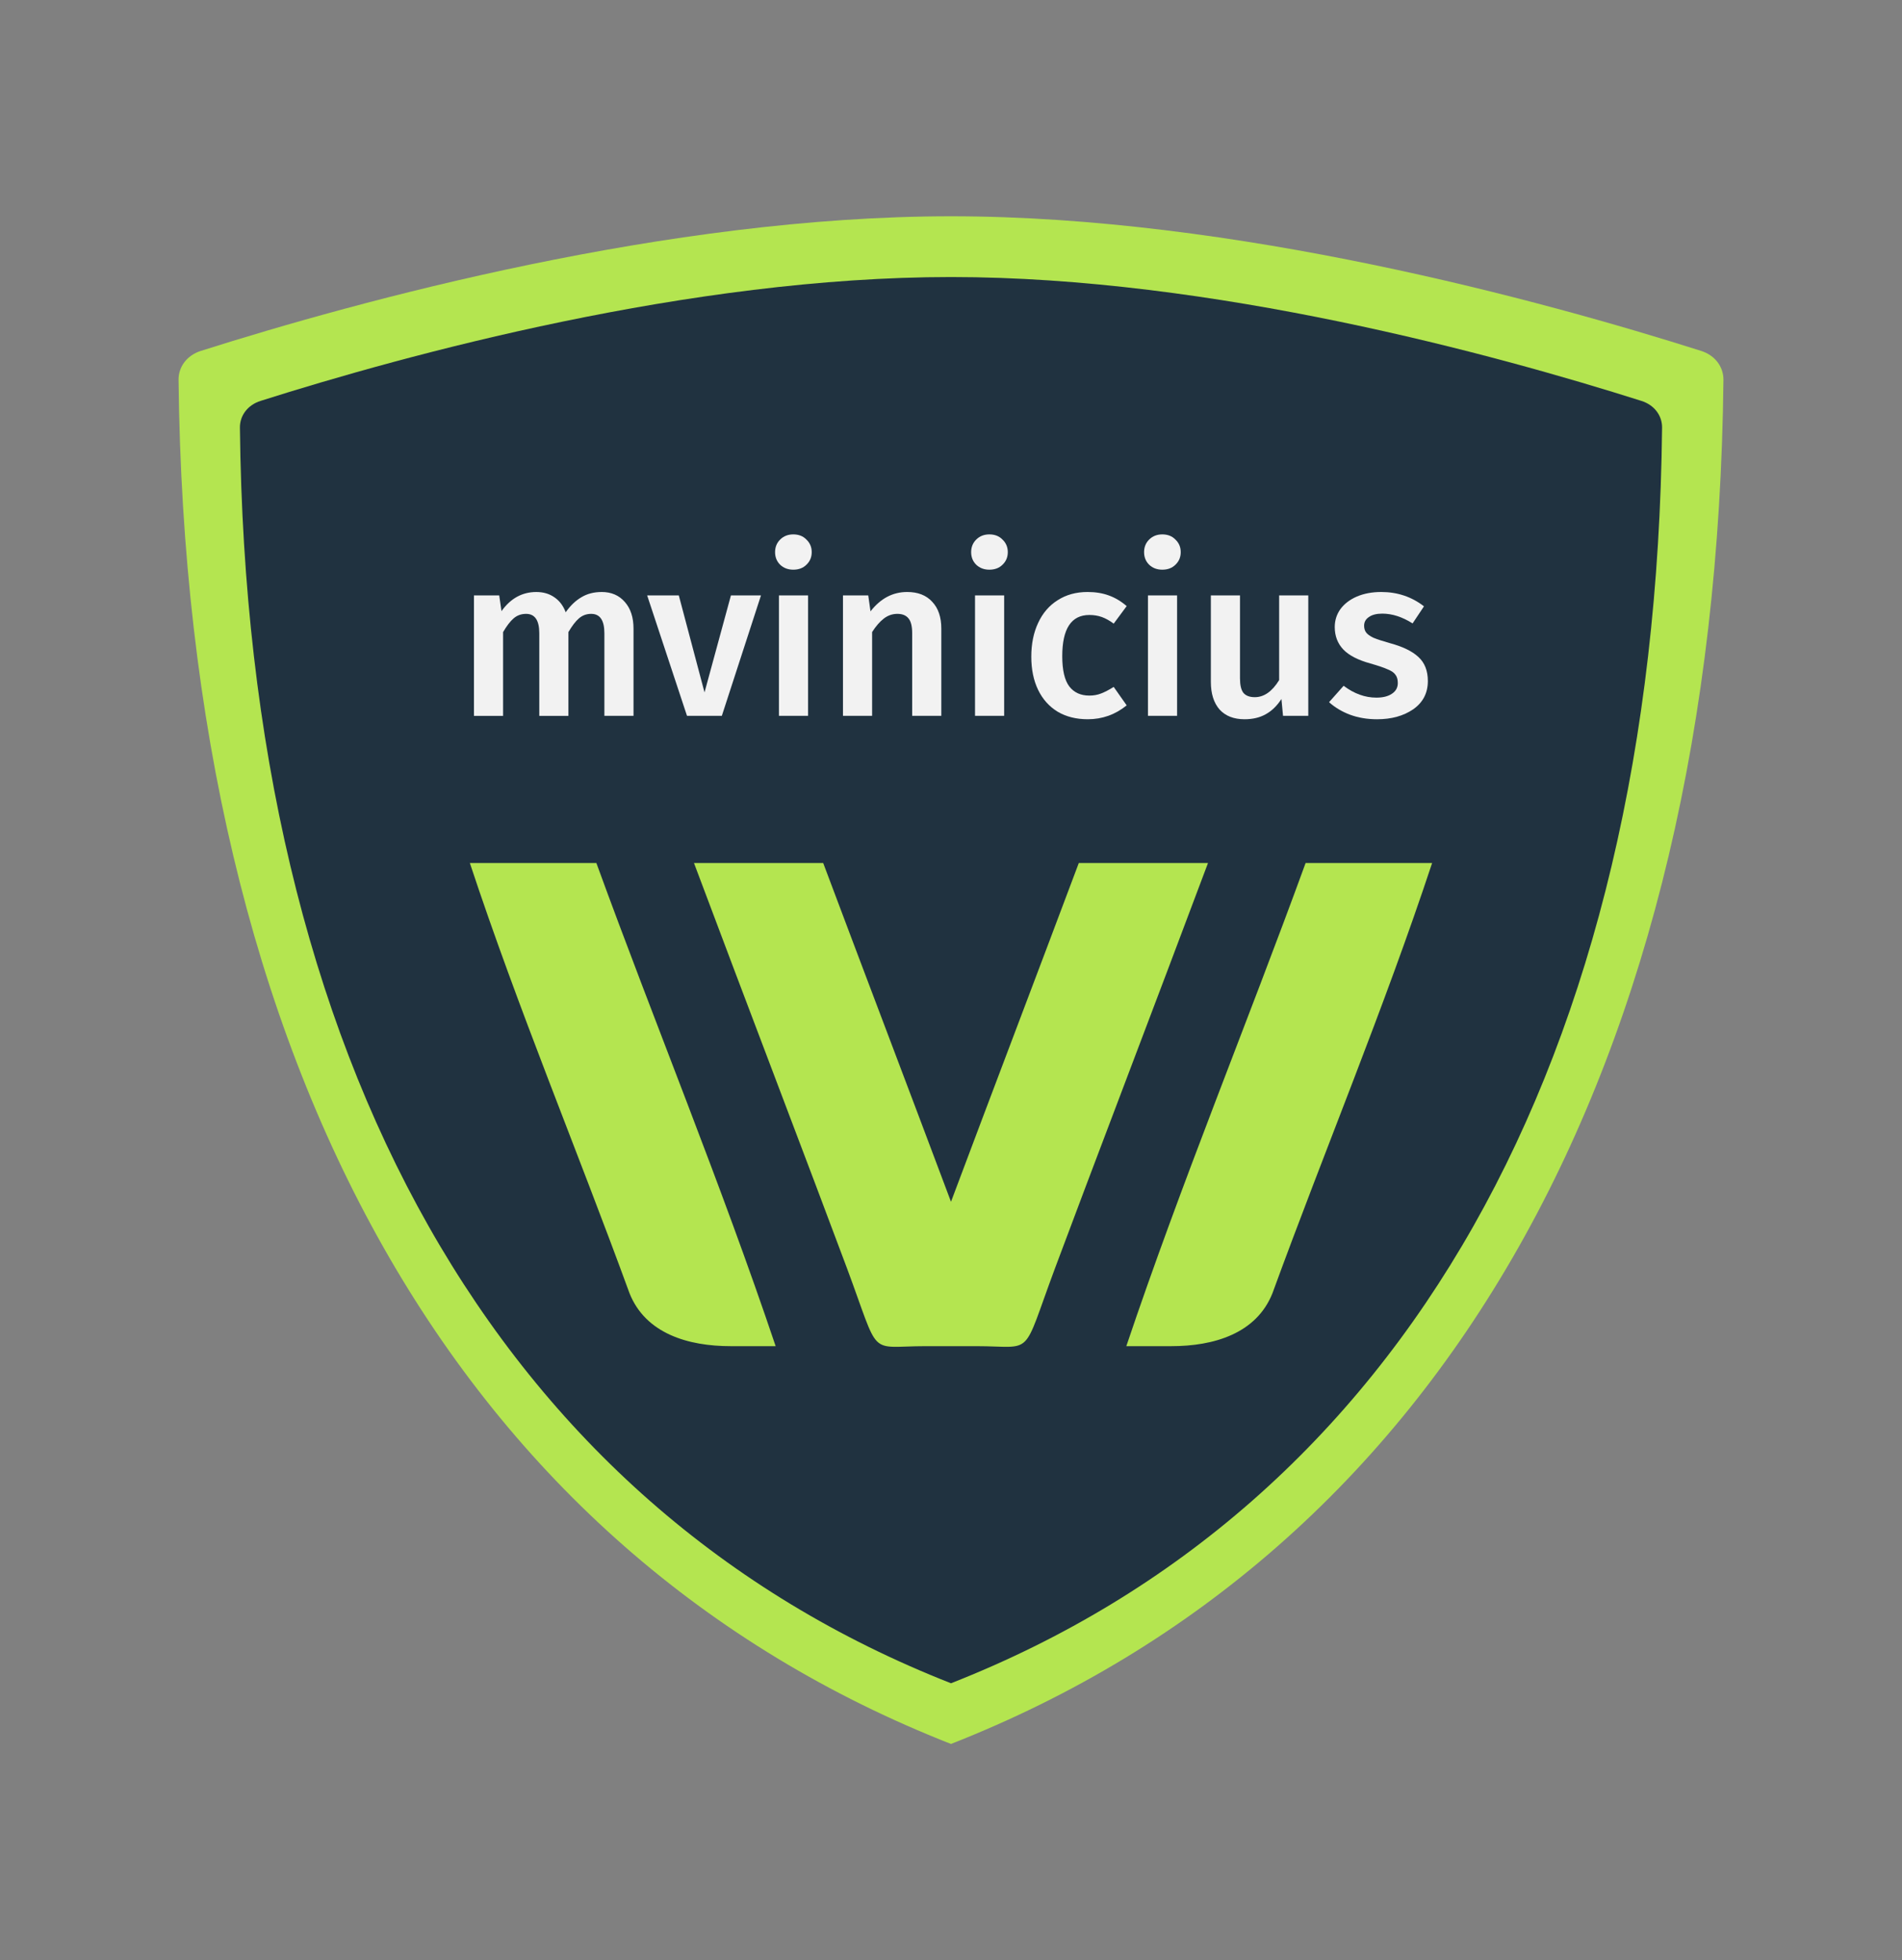 <?xml version="1.0" encoding="UTF-8" standalone="no"?>
<svg
   xmlns:dc="http://purl.org/dc/elements/1.1/"
   xmlns:cc="http://creativecommons.org/ns#"
   xmlns:rdf="http://www.w3.org/1999/02/22-rdf-syntax-ns#"
   xmlns:svg="http://www.w3.org/2000/svg"
   xmlns="http://www.w3.org/2000/svg"
   xmlns:sodipodi="http://sodipodi.sourceforge.net/DTD/sodipodi-0.dtd"
   xmlns:inkscape="http://www.inkscape.org/namespaces/inkscape"
   xml:space="preserve"
   height="252.86"
   viewBox="0 0 245.363 252.863"
   width="245.36"
   version="1.1"
   id="svg2"
   inkscape:version="0.91 r13725"
   sodipodi:docname="logo_2016-mvinicius.svg"
   inkscape:export-filename="/arquivos/Cloud/Dropbox/MViniciusConsutoria/Logo/export/logo_2016-mvinicius.png"
   inkscape:export-xdpi="90"
   inkscape:export-ydpi="90"><rect x="0" y="0" width="245.363" height="252.863" fill="#808080" stroke="none"/><defs
     id="defs48" /><sodipodi:namedview
     pagecolor="#ffffff"
     bordercolor="#666666"
     borderopacity="1"
     objecttolerance="10"
     gridtolerance="10"
     guidetolerance="10"
     inkscape:pageopacity="0"
     inkscape:pageshadow="2"
     inkscape:window-width="1855"
     inkscape:window-height="1056"
     id="namedview46"
     showgrid="false"
     inkscape:zoom="0.93332279"
     inkscape:cx="159.10898"
     inkscape:cy="126.43"
     inkscape:window-x="65"
     inkscape:window-y="24"
     inkscape:window-maximized="1"
     inkscape:current-layer="svg2" /><rect
     style="fill:#b4e550"
     id="rect6"
     x="31.824"
     y="-58.065"
     width="38.471"
     height="35.908" /><rect
     style="fill:#f2f2f2"
     id="rect8"
     x="70.295"
     y="-58.065"
     width="38.471"
     height="35.908" /><rect
     style="fill:#a6a6a6"
     id="rect10"
     x="108.767"
     y="-58.065"
     width="38.471"
     height="35.908" /><rect
     style="fill:#425766"
     id="rect12"
     x="147.238"
     y="-58.065"
     width="38.471"
     height="35.908" /><rect
     style="fill:#203240"
     id="rect14"
     x="185.713"
     y="-58.065"
     width="38.471"
     height="35.908" /><g
     style="fill:#b4e550"
     id="g16"
     transform="matrix(1.25,0,0,-1.25,122.68,224.954)"><path
       style="fill:#b4e550"
       inkscape:connector-curvature="0"
       id="path18"
       d="m 0,0 c -50.658,19.893 -78.96,69.854 -79.717,140.76 -0.016,1.37 0.89,2.548 2.304,2.994 16.349,5.185 48.142,13.89 77.413,13.89 29.269,0 61.066,-8.705 77.411,-13.89 1.418,-0.446 2.32,-1.624 2.308,-2.994 C 78.958,69.854 50.654,19.89 0,0 Z" /></g><g
     style="fill:#203240"
     id="g20"
     transform="matrix(1.25,0,0,-1.25,122.68,217.126)"><path
       style="fill:#203240;fill-rule:evenodd"
       inkscape:connector-curvature="0"
       id="path22"
       d="m 0,0 c -46.633,18.312 -72.686,64.305 -73.384,129.57 -0.014,1.26 0.819,2.345 2.121,2.757 15.05,4.773 44.317,12.786 71.263,12.786 26.945,0 56.215,-8.013 71.262,-12.786 1.305,-0.412 2.137,-1.497 2.124,-2.757 C 72.687,64.305 46.628,18.31 0,0" /></g><g
     style="fill:#f2f2f2"
     id="g24"
     transform="matrix(0.931,0,0,0.931,37.204,153.98)"><path
       inkscape:connector-curvature="0"
       id="path26"
       d="m 43.405,-83.371 q 2.019,0 3.217,1.388 1.199,1.356 1.199,3.691 l 0,12.081 -4.037,0 0,-11.45 q 0,-2.681 -1.829,-2.681 -0.978,0 -1.703,0.631 -0.694,0.599 -1.451,1.893 l 0,11.608 -4.037,0 0,-11.45 q 0,-2.681 -1.829,-2.681 -1.009,0 -1.735,0.631 -0.694,0.599 -1.451,1.893 l 0,11.608 -4.037,0 0,-16.686 3.501,0 0.315,2.176 q 1.893,-2.65 4.826,-2.65 1.451,0 2.492,0.725 1.073,0.725 1.577,2.082 0.978,-1.388 2.176,-2.082 1.199,-0.725 2.807,-0.725 z" /><path
       inkscape:connector-curvature="0"
       id="path28"
       d="m 60.058,-66.212 -4.826,0 -5.52,-16.686 4.384,0 3.564,13.437 3.659,-13.437 4.164,0 -5.425,16.686 z" /><path
       inkscape:connector-curvature="0"
       id="path30"
       d="m 72.009,-66.212 -4.037,0 0,-16.686 4.037,0 0,16.686 z m -2.05,-25.14 q 1.135,0 1.829,0.725 0.725,0.694 0.725,1.735 0,1.041 -0.725,1.735 -0.694,0.694 -1.829,0.694 -1.104,0 -1.829,-0.694 -0.694,-0.694 -0.694,-1.735 0,-1.041 0.694,-1.735 0.725,-0.725 1.829,-0.725 z" /><path
       inkscape:connector-curvature="0"
       id="path32"
       d="m 85.738,-83.371 q 2.24,0 3.47,1.356 1.262,1.325 1.262,3.722 l 0,12.081 -4.037,0 0,-11.45 q 0,-1.482 -0.536,-2.082 -0.505,-0.599 -1.514,-0.599 -1.041,0 -1.893,0.662 -0.82,0.631 -1.609,1.861 l 0,11.608 -4.037,0 0,-16.686 3.501,0 0.315,2.208 q 2.082,-2.681 5.078,-2.681 z" /><path
       inkscape:connector-curvature="0"
       id="path34"
       d="m 99.178,-66.212 -4.037,0 0,-16.686 4.037,0 0,16.686 z m -2.05,-25.14 q 1.135,0 1.829,0.725 0.725,0.694 0.725,1.735 0,1.041 -0.725,1.735 -0.694,0.694 -1.829,0.694 -1.104,0 -1.829,-0.694 -0.694,-0.694 -0.694,-1.735 0,-1.041 0.694,-1.735 0.725,-0.725 1.829,-0.725 z" /><path
       inkscape:connector-curvature="0"
       id="path36"
       d="m 110.73,-83.371 q 1.64,0 2.933,0.473 1.325,0.473 2.492,1.482 l -1.798,2.429 q -0.852,-0.631 -1.64,-0.915 -0.789,-0.284 -1.735,-0.284 -3.754,0 -3.754,5.709 0,2.902 0.978,4.195 0.978,1.262 2.776,1.262 0.883,0 1.609,-0.284 0.757,-0.284 1.766,-0.915 l 1.798,2.555 q -2.366,1.924 -5.394,1.924 -2.397,0 -4.164,-1.041 -1.766,-1.073 -2.713,-3.028 -0.946,-1.956 -0.946,-4.605 0,-2.65 0.946,-4.668 0.946,-2.05 2.713,-3.154 1.766,-1.135 4.132,-1.135 z" /><path
       inkscape:connector-curvature="0"
       id="path38"
       d="m 123.14,-66.212 -4.037,0 0,-16.686 4.037,0 0,16.686 z m -2.05,-25.14 q 1.135,0 1.829,0.725 0.725,0.694 0.725,1.735 0,1.041 -0.725,1.735 -0.694,0.694 -1.829,0.694 -1.104,0 -1.829,-0.694 -0.694,-0.694 -0.694,-1.735 0,-1.041 0.694,-1.735 0.725,-0.725 1.829,-0.725 z" /><path
       inkscape:connector-curvature="0"
       id="path40"
       d="m 141.32,-66.212 -3.501,0 -0.221,-2.334 q -0.915,1.419 -2.176,2.113 -1.23,0.694 -2.933,0.694 -2.24,0 -3.47,-1.356 -1.199,-1.388 -1.199,-3.817 l 0,-11.986 4.037,0 0,11.482 q 0,1.419 0.473,2.019 0.505,0.599 1.577,0.599 1.924,0 3.375,-2.366 l 0,-11.734 4.037,0 0,16.686 z" /><path
       inkscape:connector-curvature="0"
       id="path42"
       d="m 151.42,-83.371 q 3.375,0 5.93,1.987 l -1.577,2.366 q -2.145,-1.356 -4.195,-1.356 -1.199,0 -1.861,0.473 -0.662,0.442 -0.662,1.199 0,0.568 0.284,0.946 0.284,0.379 1.009,0.725 0.757,0.315 2.208,0.725 2.713,0.725 4.006,1.924 1.325,1.199 1.325,3.344 0,2.492 -2.019,3.911 -2.019,1.388 -5.015,1.388 -2.05,0 -3.754,-0.631 -1.672,-0.631 -2.902,-1.735 l 2.019,-2.271 q 2.176,1.64 4.542,1.64 1.356,0 2.145,-0.536 0.82,-0.536 0.82,-1.482 0,-0.725 -0.315,-1.135 -0.284,-0.442 -1.072,-0.757 -0.757,-0.347 -2.397,-0.82 -2.555,-0.694 -3.754,-1.924 -1.199,-1.262 -1.199,-3.123 0,-1.388 0.789,-2.492 0.82,-1.104 2.271,-1.735 1.482,-0.631 3.375,-0.631 z" /></g><path
     style="fill:#b4e550;fill-rule:evenodd"
     inkscape:connector-curvature="0"
     id="path44"
     d="m 60.612,111.323 c 6.255,18.887 13.775,36.821 20.601,55.502 2.071,5.197 7.558,6.818 13.049,6.818 l 5.799,0 C 92.949,152.52 84.551,132.22 76.934,111.323 l -16.323,0 z m 28.914,0 c 6.582,17.558 15.394,40.61 19.75,52.306 4.356,11.697 2.572,10.014 10.125,10.014 l 3.279,0 3.279,0 c 7.553,0 5.769,1.683 10.125,-10.014 4.356,-11.697 13.168,-34.749 19.75,-52.306 l -16.668,0 c -5.499,14.65 -10.99,29.044 -16.486,43.695 -5.496,-14.651 -10.987,-29.045 -16.486,-43.695 l -16.668,0 z m 78.9,0 c -7.617,20.896 -16.015,41.196 -23.128,62.32 l 5.799,0 c 5.491,0 10.978,-1.621 13.049,-6.818 6.827,-18.681 14.346,-36.615 20.601,-55.502 l -16.323,0 z" /></svg>